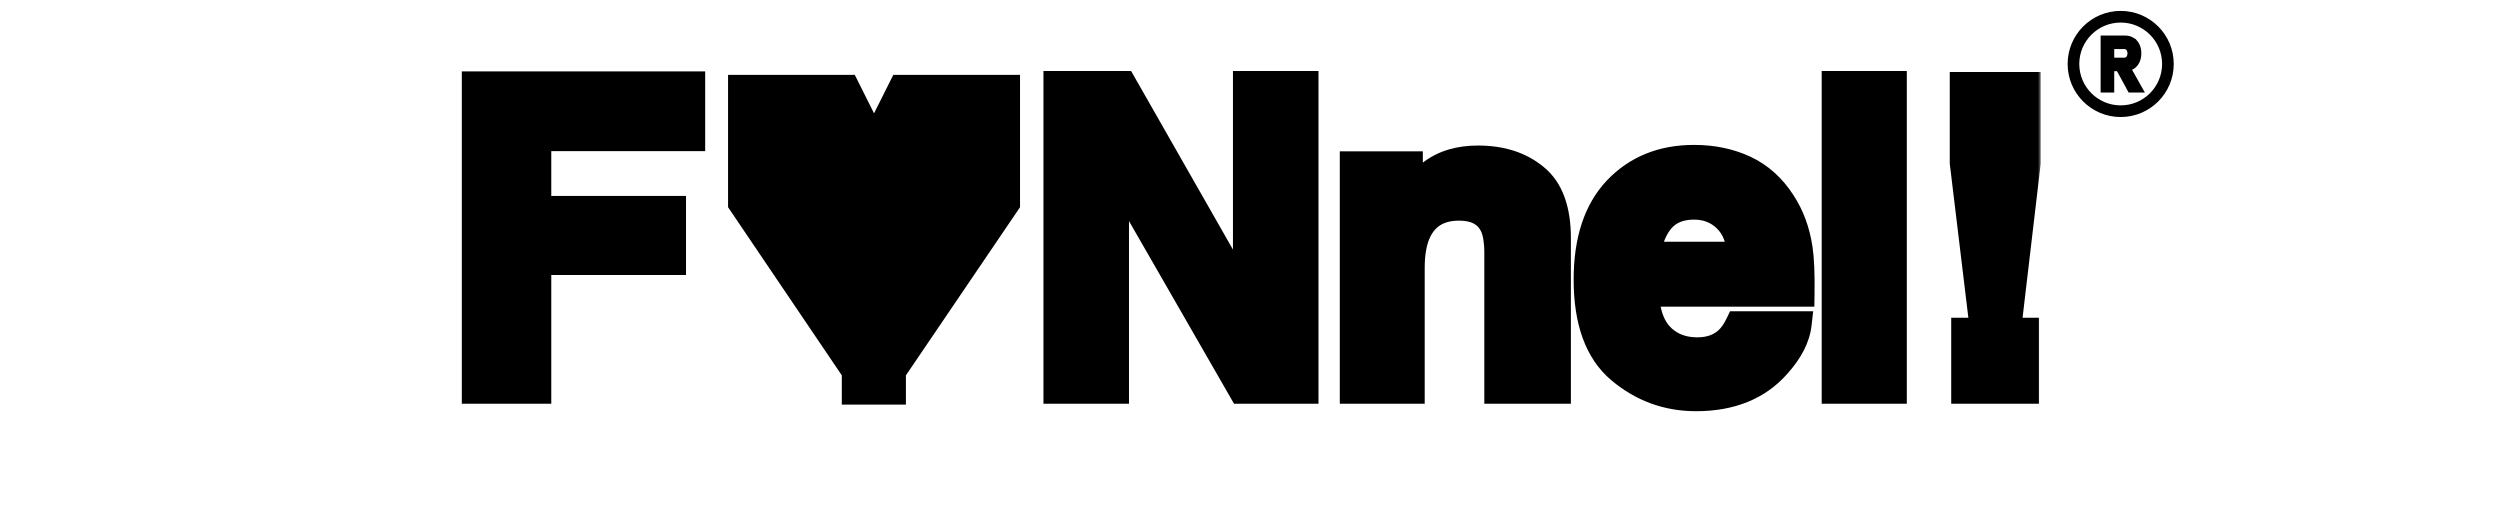<svg width="403" height="82" viewBox="0 0 403 82" fill="none" xmlns="http://www.w3.org/2000/svg">
<mask id="path-1-outside-1_137_480" maskUnits="userSpaceOnUse" x="74" y="11" width="255" height="56" fill="black">
<rect fill="white" x="74" y="11" width="255" height="56"/>
<path d="M76.518 13.586L111.597 13.586V22.281L86.79 22.281V33.661H108.509V42.254H86.79L86.79 63H76.518L76.518 13.586ZM170.281 13.519L181.124 13.519L200.829 48.062V13.519L210.463 13.519V63H200.124L179.916 27.853V63H170.281V13.519ZM238.26 25.537C242.042 25.537 245.13 26.533 247.525 28.525C249.942 30.494 251.15 33.773 251.15 38.36V63L241.348 63V40.744C241.348 38.819 241.091 37.342 240.576 36.313C239.636 34.433 237.846 33.493 235.205 33.493C231.96 33.493 229.733 34.869 228.525 37.622C227.898 39.077 227.585 40.934 227.585 43.194V63H218.051V26.477H227.283V31.814C228.514 29.935 229.677 28.581 230.774 27.753C232.743 26.276 235.239 25.537 238.26 25.537ZM273.072 33.325C270.856 33.325 269.133 34.019 267.902 35.406C266.694 36.794 265.933 38.674 265.62 41.046H280.491C280.334 38.517 279.562 36.604 278.174 35.306C276.809 33.985 275.109 33.325 273.072 33.325ZM273.072 25.436C276.116 25.436 278.857 26.007 281.296 27.148C283.736 28.29 285.75 30.091 287.339 32.553C288.771 34.724 289.7 37.241 290.125 40.106C290.371 41.784 290.472 44.201 290.427 47.357L265.385 47.357C265.519 51.027 266.672 53.601 268.842 55.078C270.163 55.995 271.752 56.454 273.609 56.454C275.578 56.454 277.179 55.895 278.409 54.776C279.081 54.171 279.674 53.332 280.189 52.258L289.957 52.258C289.711 54.429 288.581 56.633 286.567 58.871C283.434 62.429 279.047 64.209 273.408 64.209C268.753 64.209 264.646 62.709 261.088 59.71C257.53 56.711 255.75 51.833 255.75 45.074C255.75 38.741 257.351 33.885 260.551 30.505C263.773 27.126 267.947 25.436 273.072 25.436ZM305.3 63H295.732V13.519L305.3 13.519V63ZM316.379 13.687L326.886 13.687V26.242L324.167 49.337H319.165L316.379 26.242V13.687ZM316.614 53.299H326.617V63H316.614V53.299Z"/>
</mask>
<path d="M76.518 13.586L111.597 13.586V22.281L86.79 22.281V33.661H108.509V42.254H86.79L86.79 63H76.518L76.518 13.586ZM170.281 13.519L181.124 13.519L200.829 48.062V13.519L210.463 13.519V63H200.124L179.916 27.853V63H170.281V13.519ZM238.26 25.537C242.042 25.537 245.13 26.533 247.525 28.525C249.942 30.494 251.15 33.773 251.15 38.36V63L241.348 63V40.744C241.348 38.819 241.091 37.342 240.576 36.313C239.636 34.433 237.846 33.493 235.205 33.493C231.96 33.493 229.733 34.869 228.525 37.622C227.898 39.077 227.585 40.934 227.585 43.194V63H218.051V26.477H227.283V31.814C228.514 29.935 229.677 28.581 230.774 27.753C232.743 26.276 235.239 25.537 238.26 25.537ZM273.072 33.325C270.856 33.325 269.133 34.019 267.902 35.406C266.694 36.794 265.933 38.674 265.62 41.046H280.491C280.334 38.517 279.562 36.604 278.174 35.306C276.809 33.985 275.109 33.325 273.072 33.325ZM273.072 25.436C276.116 25.436 278.857 26.007 281.296 27.148C283.736 28.29 285.75 30.091 287.339 32.553C288.771 34.724 289.7 37.241 290.125 40.106C290.371 41.784 290.472 44.201 290.427 47.357L265.385 47.357C265.519 51.027 266.672 53.601 268.842 55.078C270.163 55.995 271.752 56.454 273.609 56.454C275.578 56.454 277.179 55.895 278.409 54.776C279.081 54.171 279.674 53.332 280.189 52.258L289.957 52.258C289.711 54.429 288.581 56.633 286.567 58.871C283.434 62.429 279.047 64.209 273.408 64.209C268.753 64.209 264.646 62.709 261.088 59.71C257.53 56.711 255.75 51.833 255.75 45.074C255.75 38.741 257.351 33.885 260.551 30.505C263.773 27.126 267.947 25.436 273.072 25.436ZM305.3 63H295.732V13.519L305.3 13.519V63ZM316.379 13.687L326.886 13.687V26.242L324.167 49.337H319.165L316.379 26.242V13.687ZM316.614 53.299H326.617V63H316.614V53.299Z" fill="black"/>
<path d="M76.518 13.586V11.509H74.441V13.586H76.518ZM111.597 13.586H113.675V11.509H111.597V13.586ZM111.597 22.281V24.358H113.675V22.281H111.597ZM86.79 22.281V20.204H84.713V22.281H86.79ZM86.79 33.661H84.713V35.738H86.79V33.661ZM108.509 33.661L110.586 33.661V31.583H108.509V33.661ZM108.509 42.254L108.509 44.332L110.586 44.332L110.586 42.254L108.509 42.254ZM86.79 42.254V40.177H84.713V42.254H86.79ZM86.79 63V65.077H88.867V63H86.79ZM76.518 63H74.441V65.077H76.518V63ZM76.518 13.586V15.664L111.597 15.664V13.586V11.509L76.518 11.509V13.586ZM111.597 13.586H109.52V22.281H111.597H113.675V13.586H111.597ZM111.597 22.281V20.204L86.79 20.204V22.281V24.358L111.597 24.358V22.281ZM86.79 22.281H84.713V33.661H86.79H88.867V22.281H86.79ZM86.79 33.661V35.738H108.509V33.661V31.583L86.79 31.583V33.661ZM108.509 33.661H106.432V42.254H108.509L110.586 42.254V33.661L108.509 33.661ZM108.509 42.254V40.177H86.79V42.254L86.79 44.332H108.509L108.509 42.254ZM86.79 42.254H84.713L84.713 63H86.79H88.867L88.867 42.254H86.79ZM86.79 63V60.923H76.518V63V65.077H86.79V63ZM76.518 63H78.595L78.595 13.586H76.518H74.441L74.441 63H76.518ZM170.281 13.519V11.442H168.204V13.519H170.281ZM181.124 13.519L182.928 12.49L182.331 11.442L181.124 11.442V13.519ZM200.829 48.062L199.025 49.091L202.906 55.896V48.062H200.829ZM200.829 13.519V11.442H198.752V13.519H200.829ZM210.463 13.519H212.541V11.442H210.463V13.519ZM210.463 63V65.077H212.541V63H210.463ZM200.124 63L198.323 64.035L198.922 65.077H200.124V63ZM179.916 27.853L181.716 26.818L177.838 20.073V27.853H179.916ZM179.916 63V65.077H181.993V63H179.916ZM170.281 63H168.204V65.077H170.281V63ZM170.281 13.519V15.597L181.124 15.597V13.519V11.442L170.281 11.442V13.519ZM181.124 13.519L179.32 14.549L199.025 49.091L200.829 48.062L202.633 47.032L182.928 12.49L181.124 13.519ZM200.829 48.062H202.906V13.519H200.829H198.752V48.062L200.829 48.062ZM200.829 13.519V15.597L210.463 15.597V13.519V11.442L200.829 11.442V13.519ZM210.463 13.519H208.386V63H210.463H212.541V13.519H210.463ZM210.463 63V60.923H200.124V63V65.077H210.463V63ZM200.124 63L201.925 61.965L181.716 26.818L179.916 27.853L178.115 28.889L198.323 64.035L200.124 63ZM179.916 27.853H177.838V63H179.916H181.993V27.853H179.916ZM179.916 63V60.923H170.281V63V65.077H179.916V63ZM170.281 63H172.359V13.519L170.281 13.519H168.204V63H170.281ZM247.525 28.525L246.196 30.122L246.204 30.128L246.213 30.135L247.525 28.525ZM251.15 63V65.077H253.227V63H251.15ZM241.348 63H239.271V65.077H241.348V63ZM240.576 36.313L238.718 37.242L240.576 36.313ZM228.525 37.622L226.623 36.787L226.62 36.793L226.617 36.8L228.525 37.622ZM227.585 63V65.077H229.662V63H227.585ZM218.051 63H215.974V65.077H218.051V63ZM218.051 26.477V24.4H215.974V26.477H218.051ZM227.283 26.477H229.36V24.4H227.283V26.477ZM227.283 31.814H225.205V38.779L229.021 32.952L227.283 31.814ZM230.774 27.753L229.527 26.091L229.522 26.095L230.774 27.753ZM238.26 25.537V27.614C241.664 27.614 244.25 28.503 246.196 30.122L247.525 28.525L248.853 26.928C246.01 24.563 242.419 23.46 238.26 23.46V25.537ZM247.525 28.525L246.213 30.135C247.951 31.552 249.073 34.094 249.073 38.36H251.15H253.227C253.227 33.451 251.932 29.436 248.837 26.914L247.525 28.525ZM251.15 38.36H249.073V63H251.15H253.227V38.36H251.15ZM251.15 63V60.923L241.348 60.923V63V65.077H251.15V63ZM241.348 63L243.425 63V40.744L241.348 40.744H239.271V63H241.348ZM241.348 40.744L243.425 40.744C243.425 38.687 243.159 36.834 242.434 35.384L240.576 36.313L238.718 37.242C239.022 37.851 239.271 38.952 239.271 40.744H241.348ZM240.576 36.313L242.434 35.384C241.046 32.608 238.391 31.416 235.205 31.416V33.493V35.57C237.3 35.57 238.226 36.258 238.718 37.242L240.576 36.313ZM235.205 33.493V31.416C233.289 31.416 231.521 31.824 230.009 32.758C228.486 33.699 227.37 35.084 226.623 36.787L228.525 37.622L230.427 38.457C230.888 37.407 231.489 36.727 232.193 36.292C232.908 35.85 233.876 35.57 235.205 35.57V33.493ZM228.525 37.622L226.617 36.8C225.841 38.6 225.507 40.763 225.507 43.194H227.585H229.662C229.662 41.105 229.955 39.553 230.433 38.444L228.525 37.622ZM227.585 43.194H225.507V63H227.585H229.662V43.194H227.585ZM227.585 63V60.923H218.051V63V65.077L227.585 65.077V63ZM218.051 63H220.129V26.477H218.051H215.974V63H218.051ZM218.051 26.477V28.554H227.283V26.477V24.4H218.051V26.477ZM227.283 26.477H225.205V31.814H227.283H229.36V26.477H227.283ZM227.283 31.814L229.021 32.952C230.193 31.162 231.202 30.032 232.026 29.41L230.774 27.753L229.522 26.095C228.152 27.129 226.834 28.707 225.545 30.677L227.283 31.814ZM230.774 27.753L232.02 29.415C233.555 28.264 235.584 27.614 238.26 27.614V25.537V23.46C234.893 23.46 231.932 24.288 229.527 26.091L230.774 27.753ZM267.902 35.406L266.348 34.028L266.342 34.035L266.336 34.042L267.902 35.406ZM265.62 41.046L263.56 40.774L263.25 43.123H265.62V41.046ZM280.491 41.046V43.123H282.701L282.564 40.917L280.491 41.046ZM278.174 35.306L276.73 36.799L276.743 36.811L276.755 36.823L278.174 35.306ZM287.339 32.553L285.593 33.679L285.599 33.688L285.605 33.697L287.339 32.553ZM290.125 40.106L292.18 39.804L292.18 39.801L290.125 40.106ZM290.427 47.357V49.434H292.475L292.504 47.386L290.427 47.357ZM265.385 47.357V45.28H263.23L263.309 47.433L265.385 47.357ZM268.842 55.078L270.028 53.372L270.019 53.366L270.011 53.36L268.842 55.078ZM278.409 54.776L277.02 53.231L277.012 53.239L278.409 54.776ZM280.189 52.258V50.181H278.881L278.315 51.36L280.189 52.258ZM289.957 52.258L292.021 52.492L292.283 50.181H289.957V52.258ZM286.567 58.871L285.023 57.481L285.015 57.49L285.008 57.498L286.567 58.871ZM261.088 59.71L259.749 61.299L261.088 59.71ZM260.551 30.505L259.047 29.072L259.043 29.077L260.551 30.505ZM273.072 33.325V31.248C270.389 31.248 268.05 32.109 266.348 34.028L267.902 35.406L269.456 36.785C270.216 35.928 271.324 35.402 273.072 35.402V33.325ZM267.902 35.406L266.336 34.042C264.79 35.818 263.911 38.117 263.56 40.774L265.62 41.046L267.679 41.318C267.955 39.23 268.598 37.77 269.469 36.771L267.902 35.406ZM265.62 41.046V43.123H280.491V41.046V38.969H265.62V41.046ZM280.491 41.046L282.564 40.917C282.386 38.04 281.483 35.556 279.594 33.789L278.174 35.306L276.755 36.823C277.641 37.651 278.282 38.994 278.417 41.174L280.491 41.046ZM278.174 35.306L279.619 33.812C277.836 32.089 275.605 31.248 273.072 31.248V33.325V35.402C274.612 35.402 275.782 35.882 276.73 36.799L278.174 35.306ZM273.072 25.436V27.514C275.851 27.514 278.286 28.033 280.416 29.03L281.296 27.148L282.177 25.267C279.428 23.981 276.38 23.359 273.072 23.359V25.436ZM281.296 27.148L280.416 29.03C282.471 29.991 284.197 31.516 285.593 33.679L287.339 32.553L289.084 31.427C287.303 28.667 285.001 26.588 282.177 25.267L281.296 27.148ZM287.339 32.553L285.605 33.697C286.852 35.587 287.684 37.812 288.07 40.411L290.125 40.106L292.18 39.801C291.715 36.671 290.69 33.86 289.073 31.409L287.339 32.553ZM290.125 40.106L288.07 40.407C288.292 41.92 288.394 44.206 288.35 47.327L290.427 47.357L292.504 47.386C292.55 44.197 292.451 41.649 292.18 39.804L290.125 40.106ZM290.427 47.357V45.28L265.385 45.28V47.357V49.434L290.427 49.434V47.357ZM265.385 47.357L263.309 47.433C263.457 51.482 264.759 54.812 267.674 56.795L268.842 55.078L270.011 53.36C268.584 52.389 267.581 50.572 267.461 47.281L265.385 47.357ZM268.842 55.078L267.657 56.784C269.377 57.979 271.396 58.531 273.609 58.531V56.454V54.377C272.108 54.377 270.948 54.011 270.028 53.372L268.842 55.078ZM273.609 56.454V58.531C275.995 58.531 278.125 57.842 279.807 56.313L278.409 54.776L277.012 53.239C276.232 53.948 275.162 54.377 273.609 54.377V56.454ZM278.409 54.776L279.799 56.32C280.726 55.486 281.465 54.401 282.062 53.156L280.189 52.258L278.315 51.36C277.882 52.264 277.436 52.857 277.02 53.232L278.409 54.776ZM280.189 52.258V54.335L289.957 54.335V52.258V50.181L280.189 50.181V52.258ZM289.957 52.258L287.893 52.024C287.711 53.629 286.854 55.446 285.023 57.481L286.567 58.871L288.111 60.261C290.308 57.82 291.711 55.228 292.021 52.492L289.957 52.258ZM286.567 58.871L285.008 57.498C282.344 60.523 278.574 62.131 273.408 62.131V64.209V66.286C279.52 66.286 284.523 64.335 288.126 60.244L286.567 58.871ZM273.408 64.209V62.131C269.243 62.131 265.61 60.805 262.427 58.122L261.088 59.71L259.749 61.299C263.682 64.613 268.263 66.286 273.408 66.286V64.209ZM261.088 59.71L262.427 58.122C259.518 55.67 257.828 51.505 257.828 45.074H255.75H253.673C253.673 52.16 255.541 57.752 259.749 61.299L261.088 59.71ZM255.75 45.074H257.828C257.828 39.077 259.339 34.806 262.059 31.934L260.551 30.505L259.043 29.077C255.362 32.964 253.673 38.404 253.673 45.074H255.75ZM260.551 30.505L262.054 31.939C264.844 29.013 268.454 27.514 273.072 27.514V25.436V23.359C267.44 23.359 262.703 25.239 259.047 29.072L260.551 30.505ZM305.3 63V65.077H307.377V63H305.3ZM295.732 63H293.655V65.077H295.732V63ZM295.732 13.519V11.442H293.655V13.519H295.732ZM305.3 13.519H307.377V11.442H305.3V13.519ZM305.3 63V60.923H295.732V63V65.077H305.3V63ZM295.732 63H297.81V13.519H295.732H293.655V63H295.732ZM295.732 13.519V15.597L305.3 15.597V13.519V11.442L295.732 11.442V13.519ZM305.3 13.519L303.222 13.519V63H305.3H307.377V13.519H305.3ZM316.379 13.687V11.61L314.301 11.61V13.687L316.379 13.687ZM326.886 13.687H328.963V11.61H326.886V13.687ZM326.886 26.242L328.949 26.485L328.963 26.364V26.242H326.886ZM324.167 49.337V51.415H326.014L326.23 49.58L324.167 49.337ZM319.165 49.337L317.102 49.586L317.323 51.415H319.165V49.337ZM316.379 26.242H314.301V26.367L314.316 26.491L316.379 26.242ZM316.614 53.299V51.221H314.536V53.299H316.614ZM326.617 53.299H328.694V51.221H326.617V53.299ZM326.617 63V65.077H328.694V63H326.617ZM316.614 63H314.536V65.077H316.614V63ZM316.379 13.687V15.765L326.886 15.765V13.687V11.61L316.379 11.61V13.687ZM326.886 13.687L324.808 13.687V26.242H326.886H328.963V13.687H326.886ZM326.886 26.242L324.823 25.999L322.104 49.095L324.167 49.337L326.23 49.58L328.949 26.485L326.886 26.242ZM324.167 49.337V47.26H319.165V49.337V51.415H324.167V49.337ZM319.165 49.337L321.227 49.089L318.441 25.993L316.379 26.242L314.316 26.491L317.102 49.586L319.165 49.337ZM316.379 26.242H318.456V13.687H316.379L314.301 13.687V26.242H316.379ZM316.614 53.299V55.376H326.617V53.299V51.221H316.614V53.299ZM326.617 53.299H324.54V63H326.617H328.694V53.299H326.617ZM326.617 63V60.923H316.614V63V65.077H326.617V63ZM316.614 63H318.691V53.299H316.614H314.536V63H316.614Z" fill="black" mask="url(#path-1-outside-1_137_480)"/>
<path d="M342.574 5.89C343.059 5.89 343.491 6.002 343.861 6.231H343.86C344.233 6.459 344.522 6.78 344.725 7.189C344.928 7.599 345.026 8.073 345.026 8.606C345.026 9.139 344.924 9.611 344.718 10.021L344.719 10.022C344.516 10.431 344.23 10.752 343.861 10.98C343.736 11.057 343.603 11.12 343.464 11.17L345.354 14.528L345.486 14.762H343.229L343.184 14.68L341.356 11.322H340.658V14.762H338.779V5.89H342.574ZM340.658 9.455H342.448C342.646 9.455 342.794 9.382 342.907 9.238L342.908 9.237C343.029 9.087 343.098 8.882 343.102 8.606L343.09 8.412C343.065 8.231 343.004 8.087 342.914 7.975L342.913 7.973C342.8 7.829 342.651 7.757 342.448 7.757H340.658V9.455Z" fill="black" stroke="black" stroke-width="0.314"/>
<circle cx="341.855" cy="10.311" r="7.614" stroke="black" stroke-width="1.878"/>
<path d="M144.001 12.065L164.428 12.065L164.428 33.401L146.032 60.506L146.032 65.221L140.902 65.221L140.889 65.221L135.699 65.221L135.699 60.506L117.363 33.401L117.363 12.065L137.79 12.065L140.895 18.27L144.001 12.065Z" fill="black"/>
</svg>
